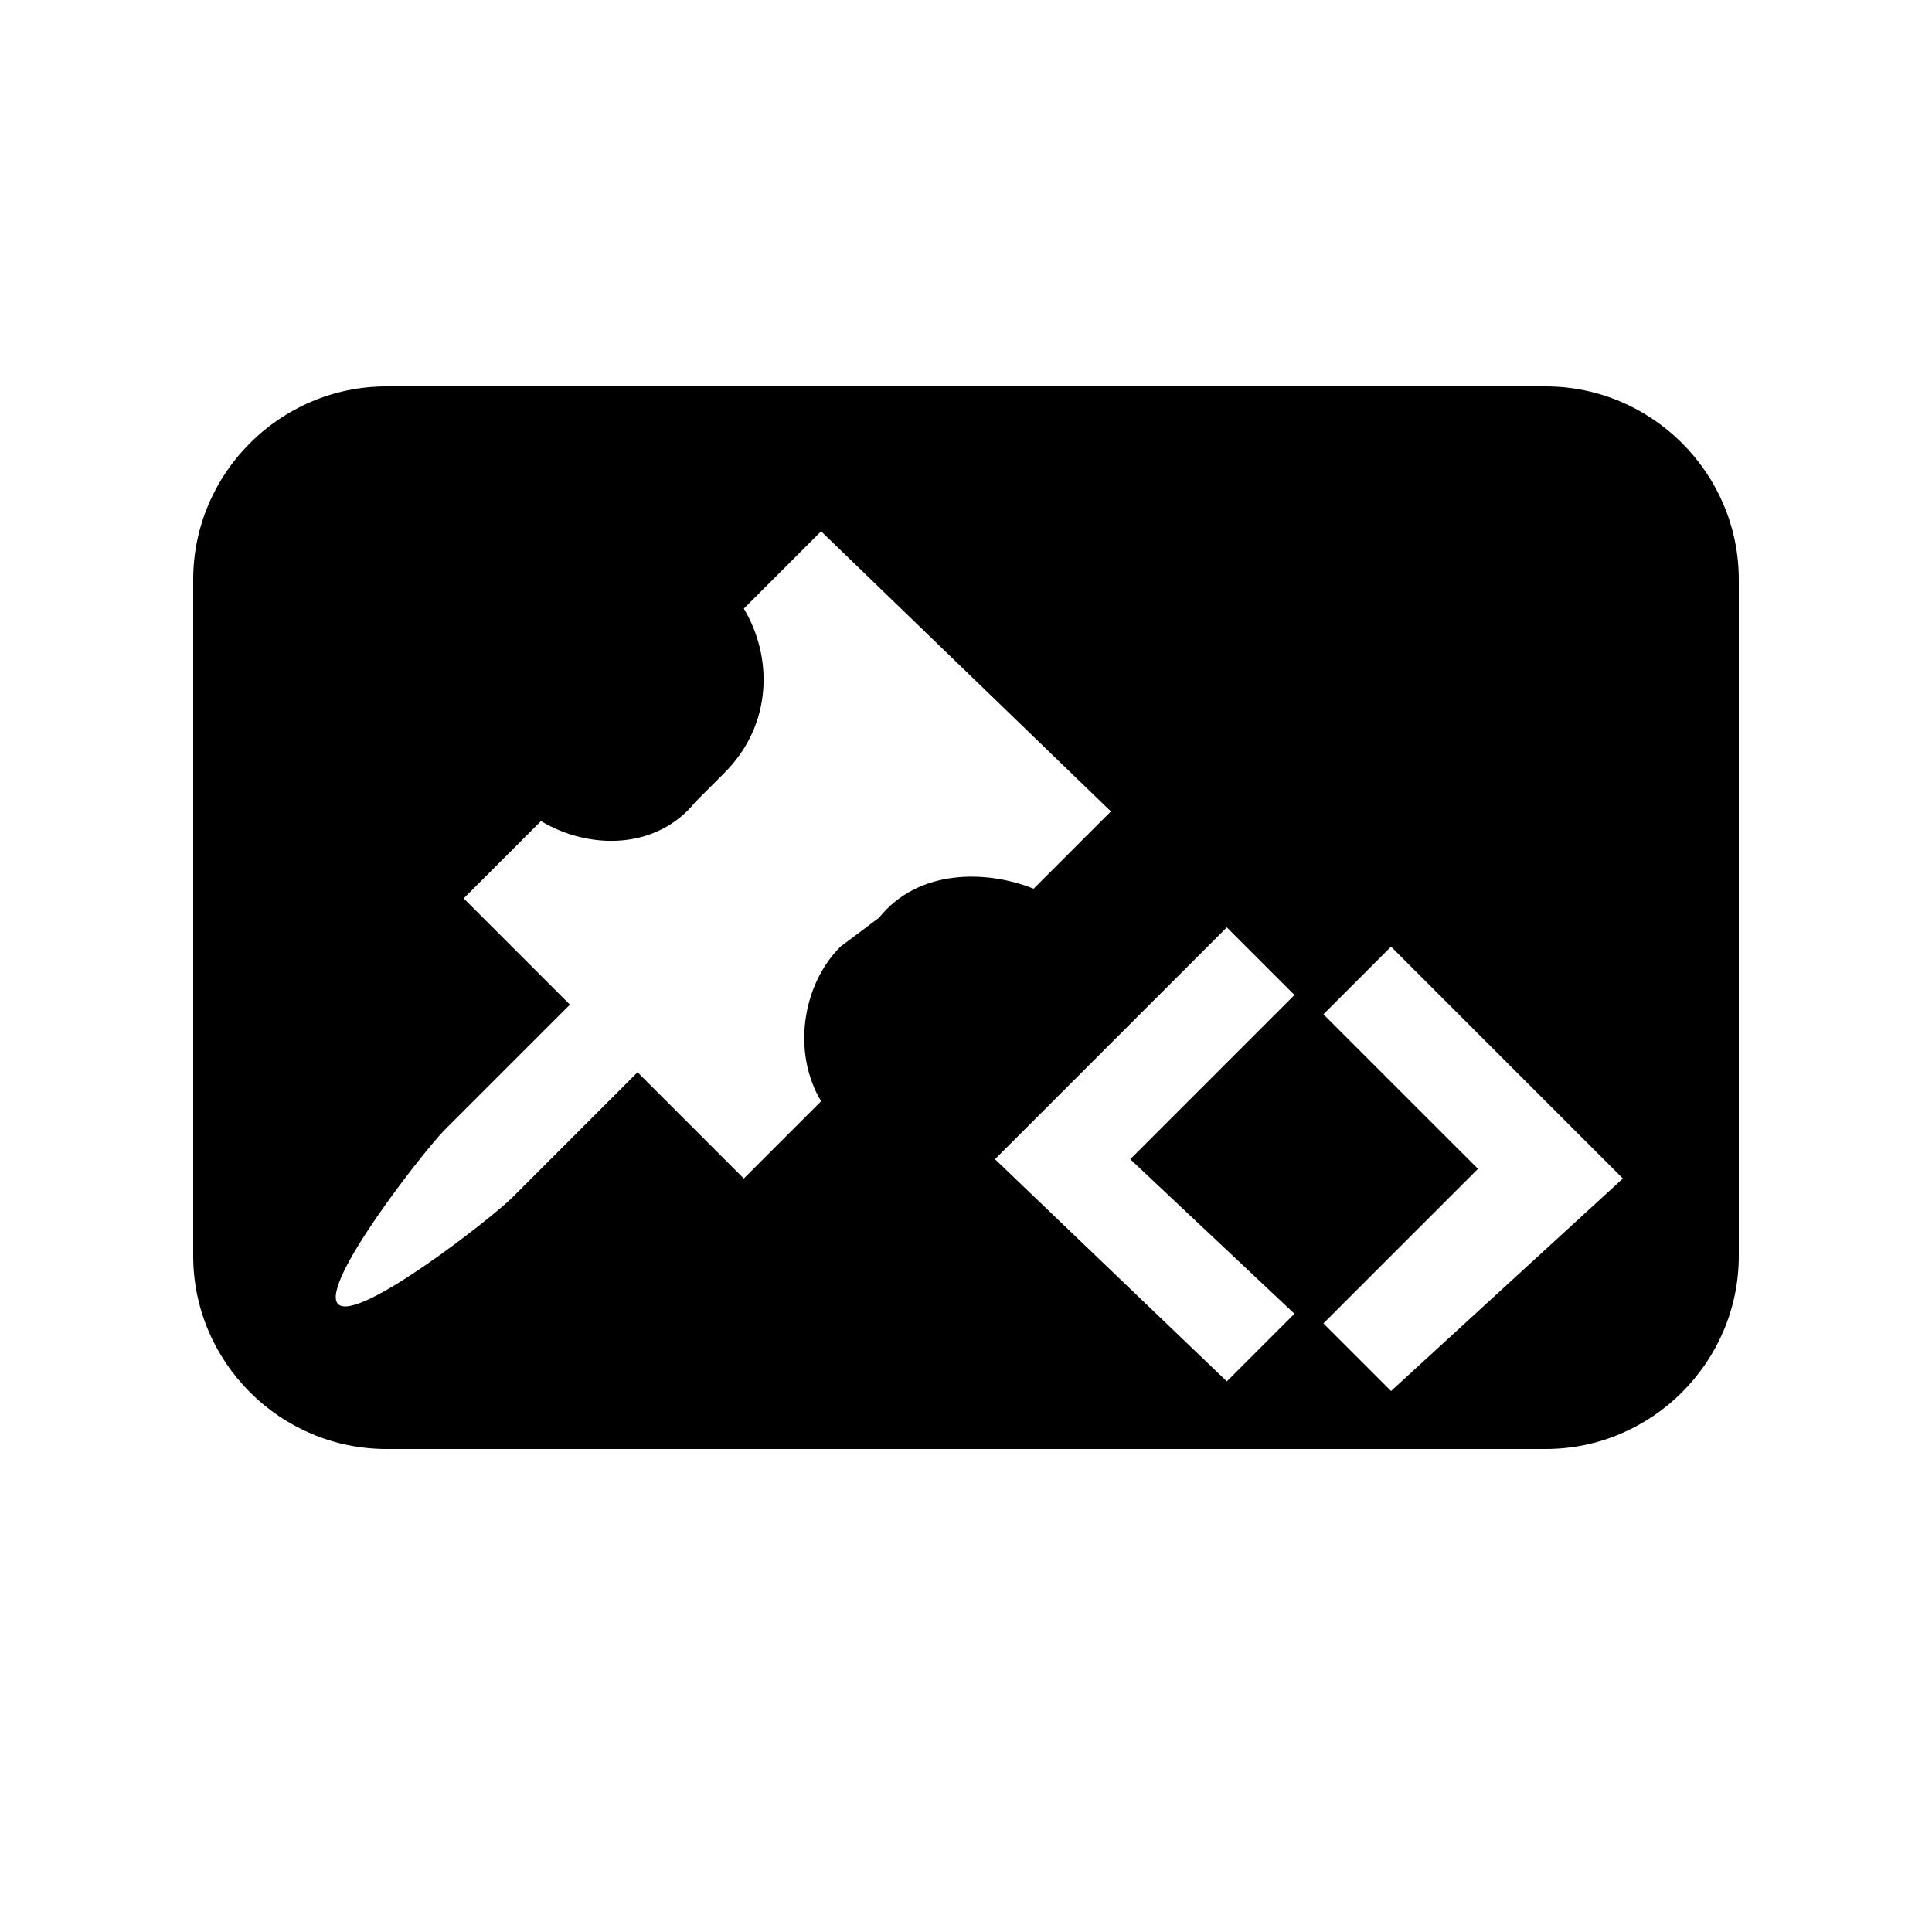 <svg xmlns="http://www.w3.org/2000/svg" viewBox="0 0 20 20"><rect x="0" fill="none" width="20" height="20"/><g><path d="M16 4H4c-1.1 0-2 .9-2 2v7c0 1.1.9 2 2 2h12c1.1 0 2-.9 2-2V6c0-1.1-.9-2-2-2zM9.1 9.5l-.4.3c-.4.4-.5 1.1-.2 1.6l-.8.8-1.1-1.1-1.3 1.3c-.2.2-1.6 1.3-1.8 1.1s.9-1.6 1.1-1.8l1.3-1.3-1.1-1.1.8-.8c.5.3 1.2.3 1.6-.2l.3-.3c.5-.5.5-1.2.2-1.7l.8-.8 3 2.9-.8.8c-.5-.2-1.2-.2-1.6.3zm4.3 4.1l-.7.7-2.4-2.3 2.4-2.4.7.7-1.7 1.7 1.7 1.6zm1 .8l-.7-.7 1.6-1.6-1.6-1.6.7-.7 2.4 2.4-2.4 2.2z"/></g></svg>